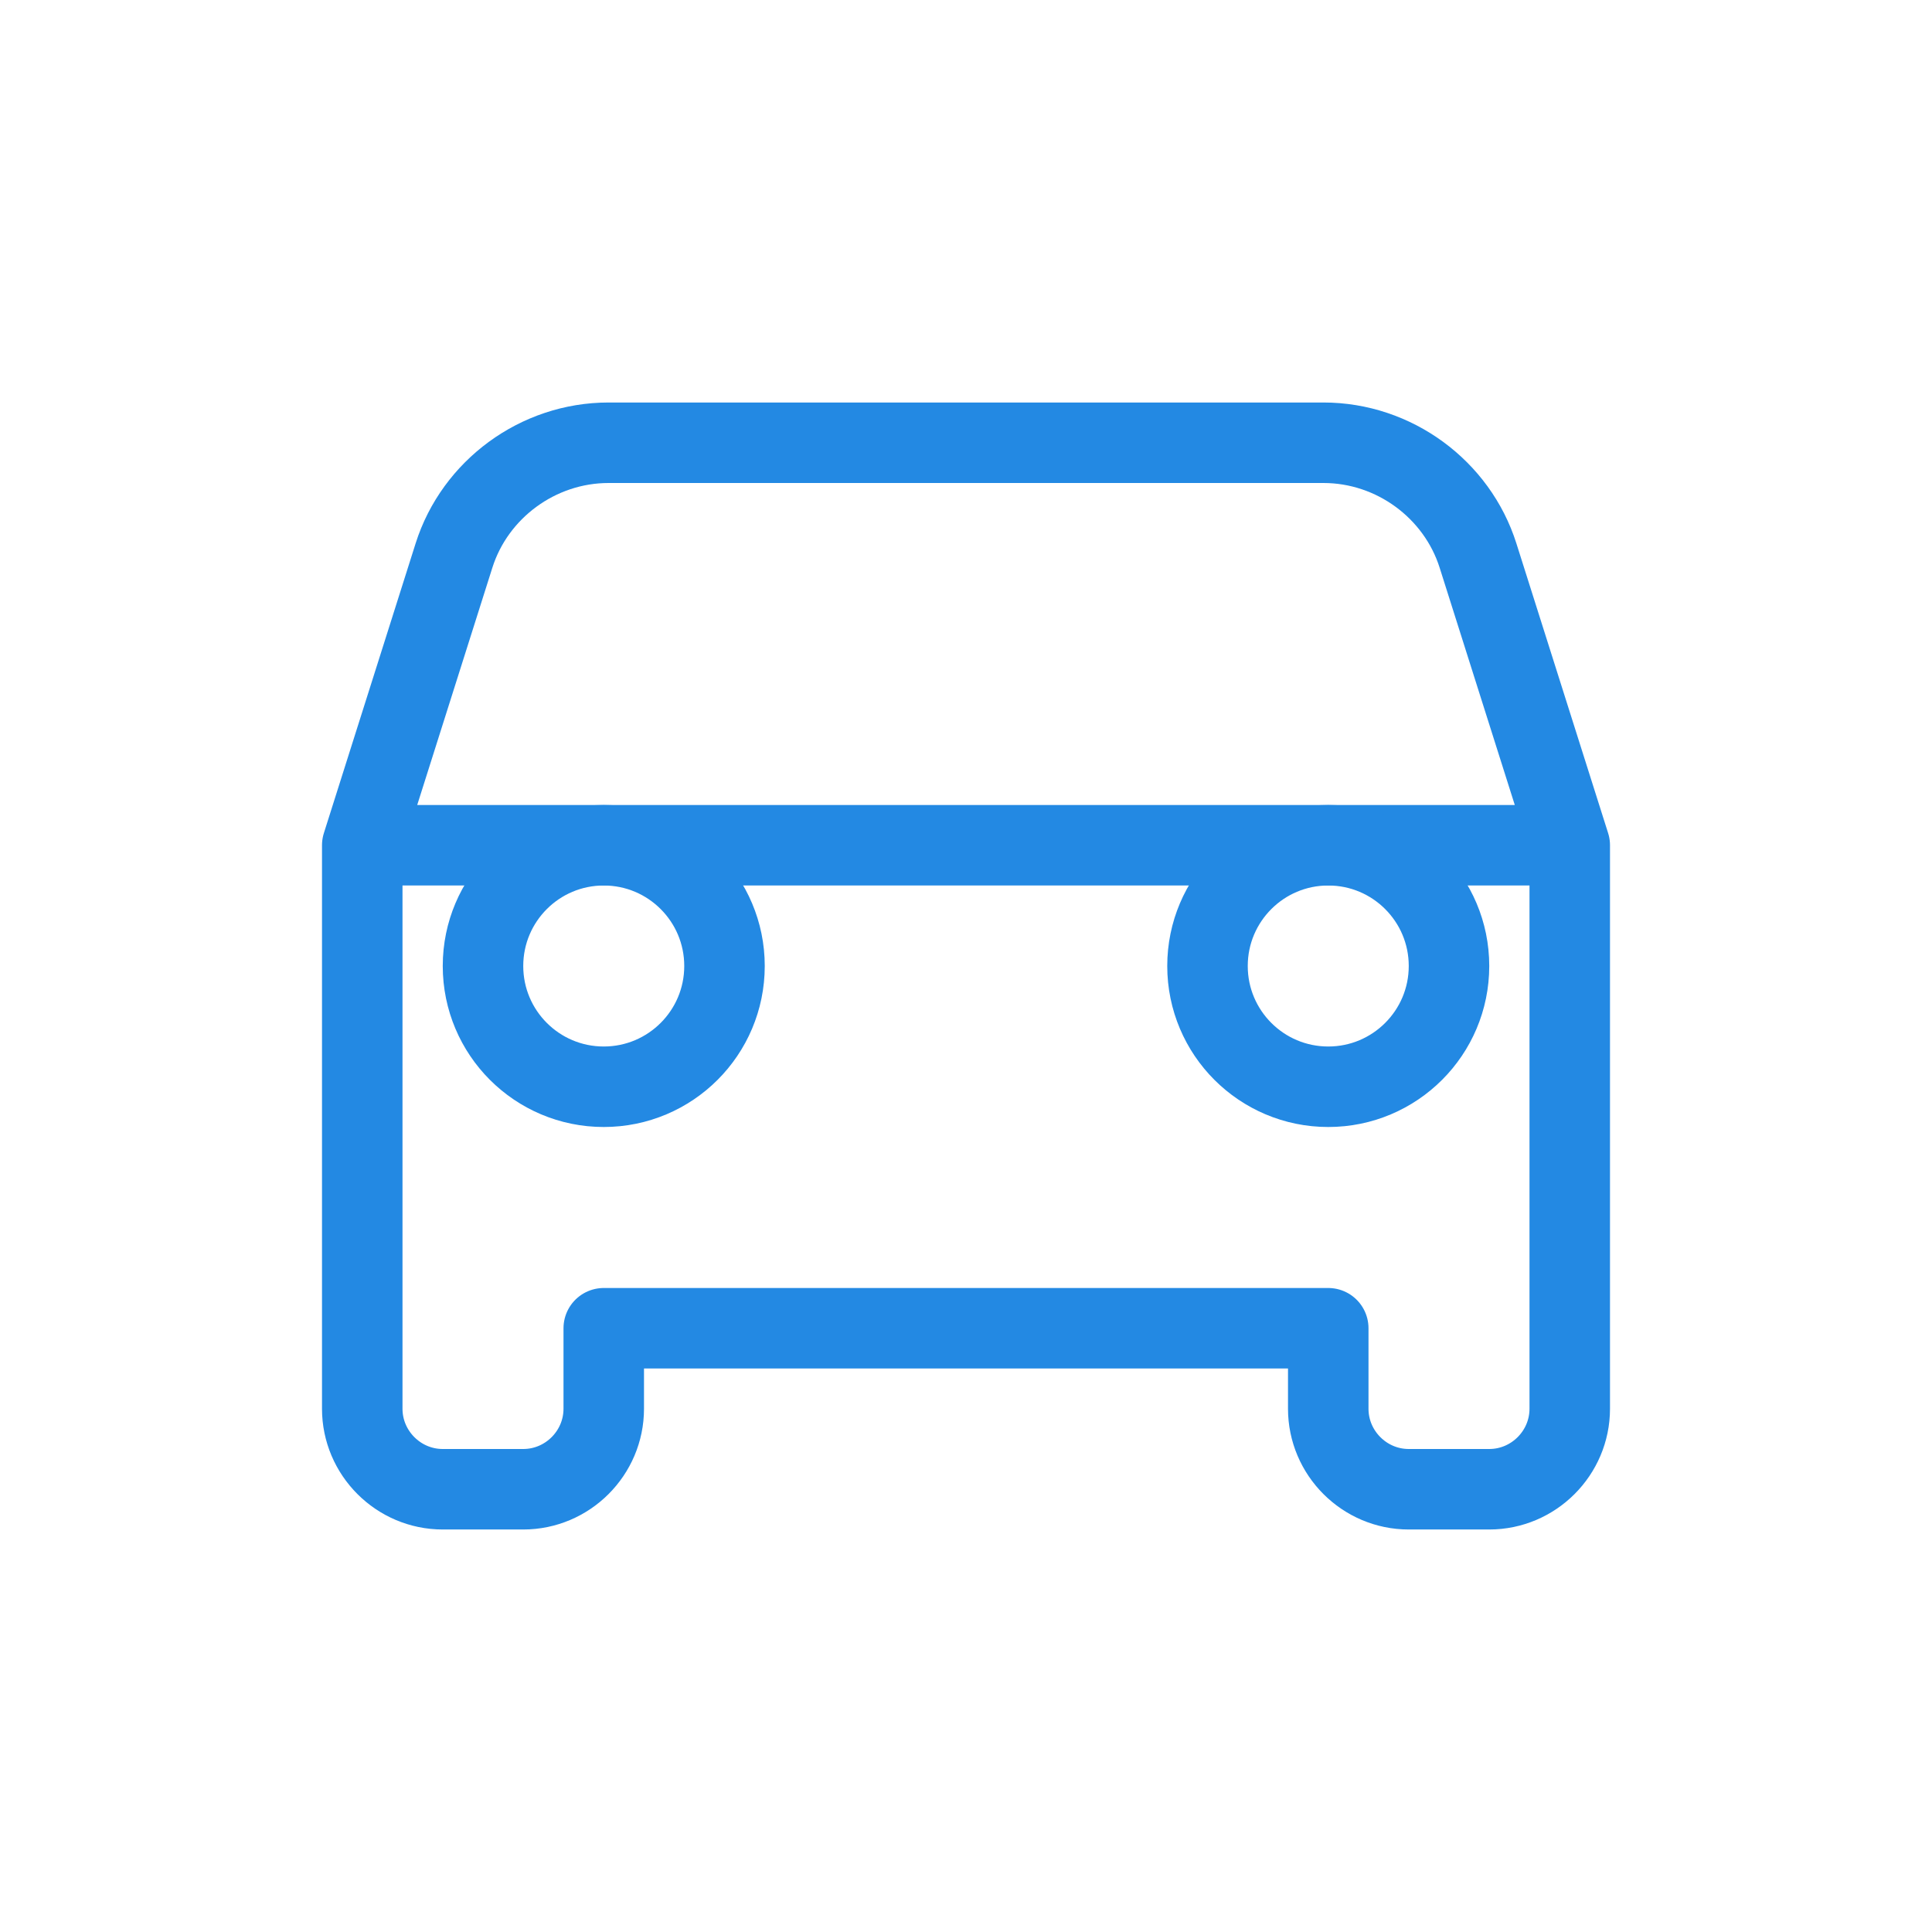 <?xml version="1.0" encoding="UTF-8"?>
<svg width="48" height="48" viewBox="0 0 48 48" fill="none" xmlns="http://www.w3.org/2000/svg">
  <path d="M39 21L36.72 13.8C36.2 12.16 34.64 11 32.88 11H15.12C13.36 11 11.8 12.16 11.28 13.8L9 21M39 21H9M39 21V35C39 36.1 38.1 37 37 37H35C33.9 37 33 36.1 33 35V33H15V35C15 36.1 14.1 37 13 37H11C9.9 37 9 36.1 9 35V21" stroke="#2389E3" stroke-width="2" stroke-linecap="round" stroke-linejoin="round"/>
  <path d="M15 27C16.657 27 18 25.657 18 24C18 22.343 16.657 21 15 21C13.343 21 12 22.343 12 24C12 25.657 13.343 27 15 27Z" stroke="#2389E3" stroke-width="2"/>
  <path d="M33 27C34.657 27 36 25.657 36 24C36 22.343 34.657 21 33 21C31.343 21 30 22.343 30 24C30 25.657 31.343 27 33 27Z" stroke="#2389E3" stroke-width="2"/>
</svg>

